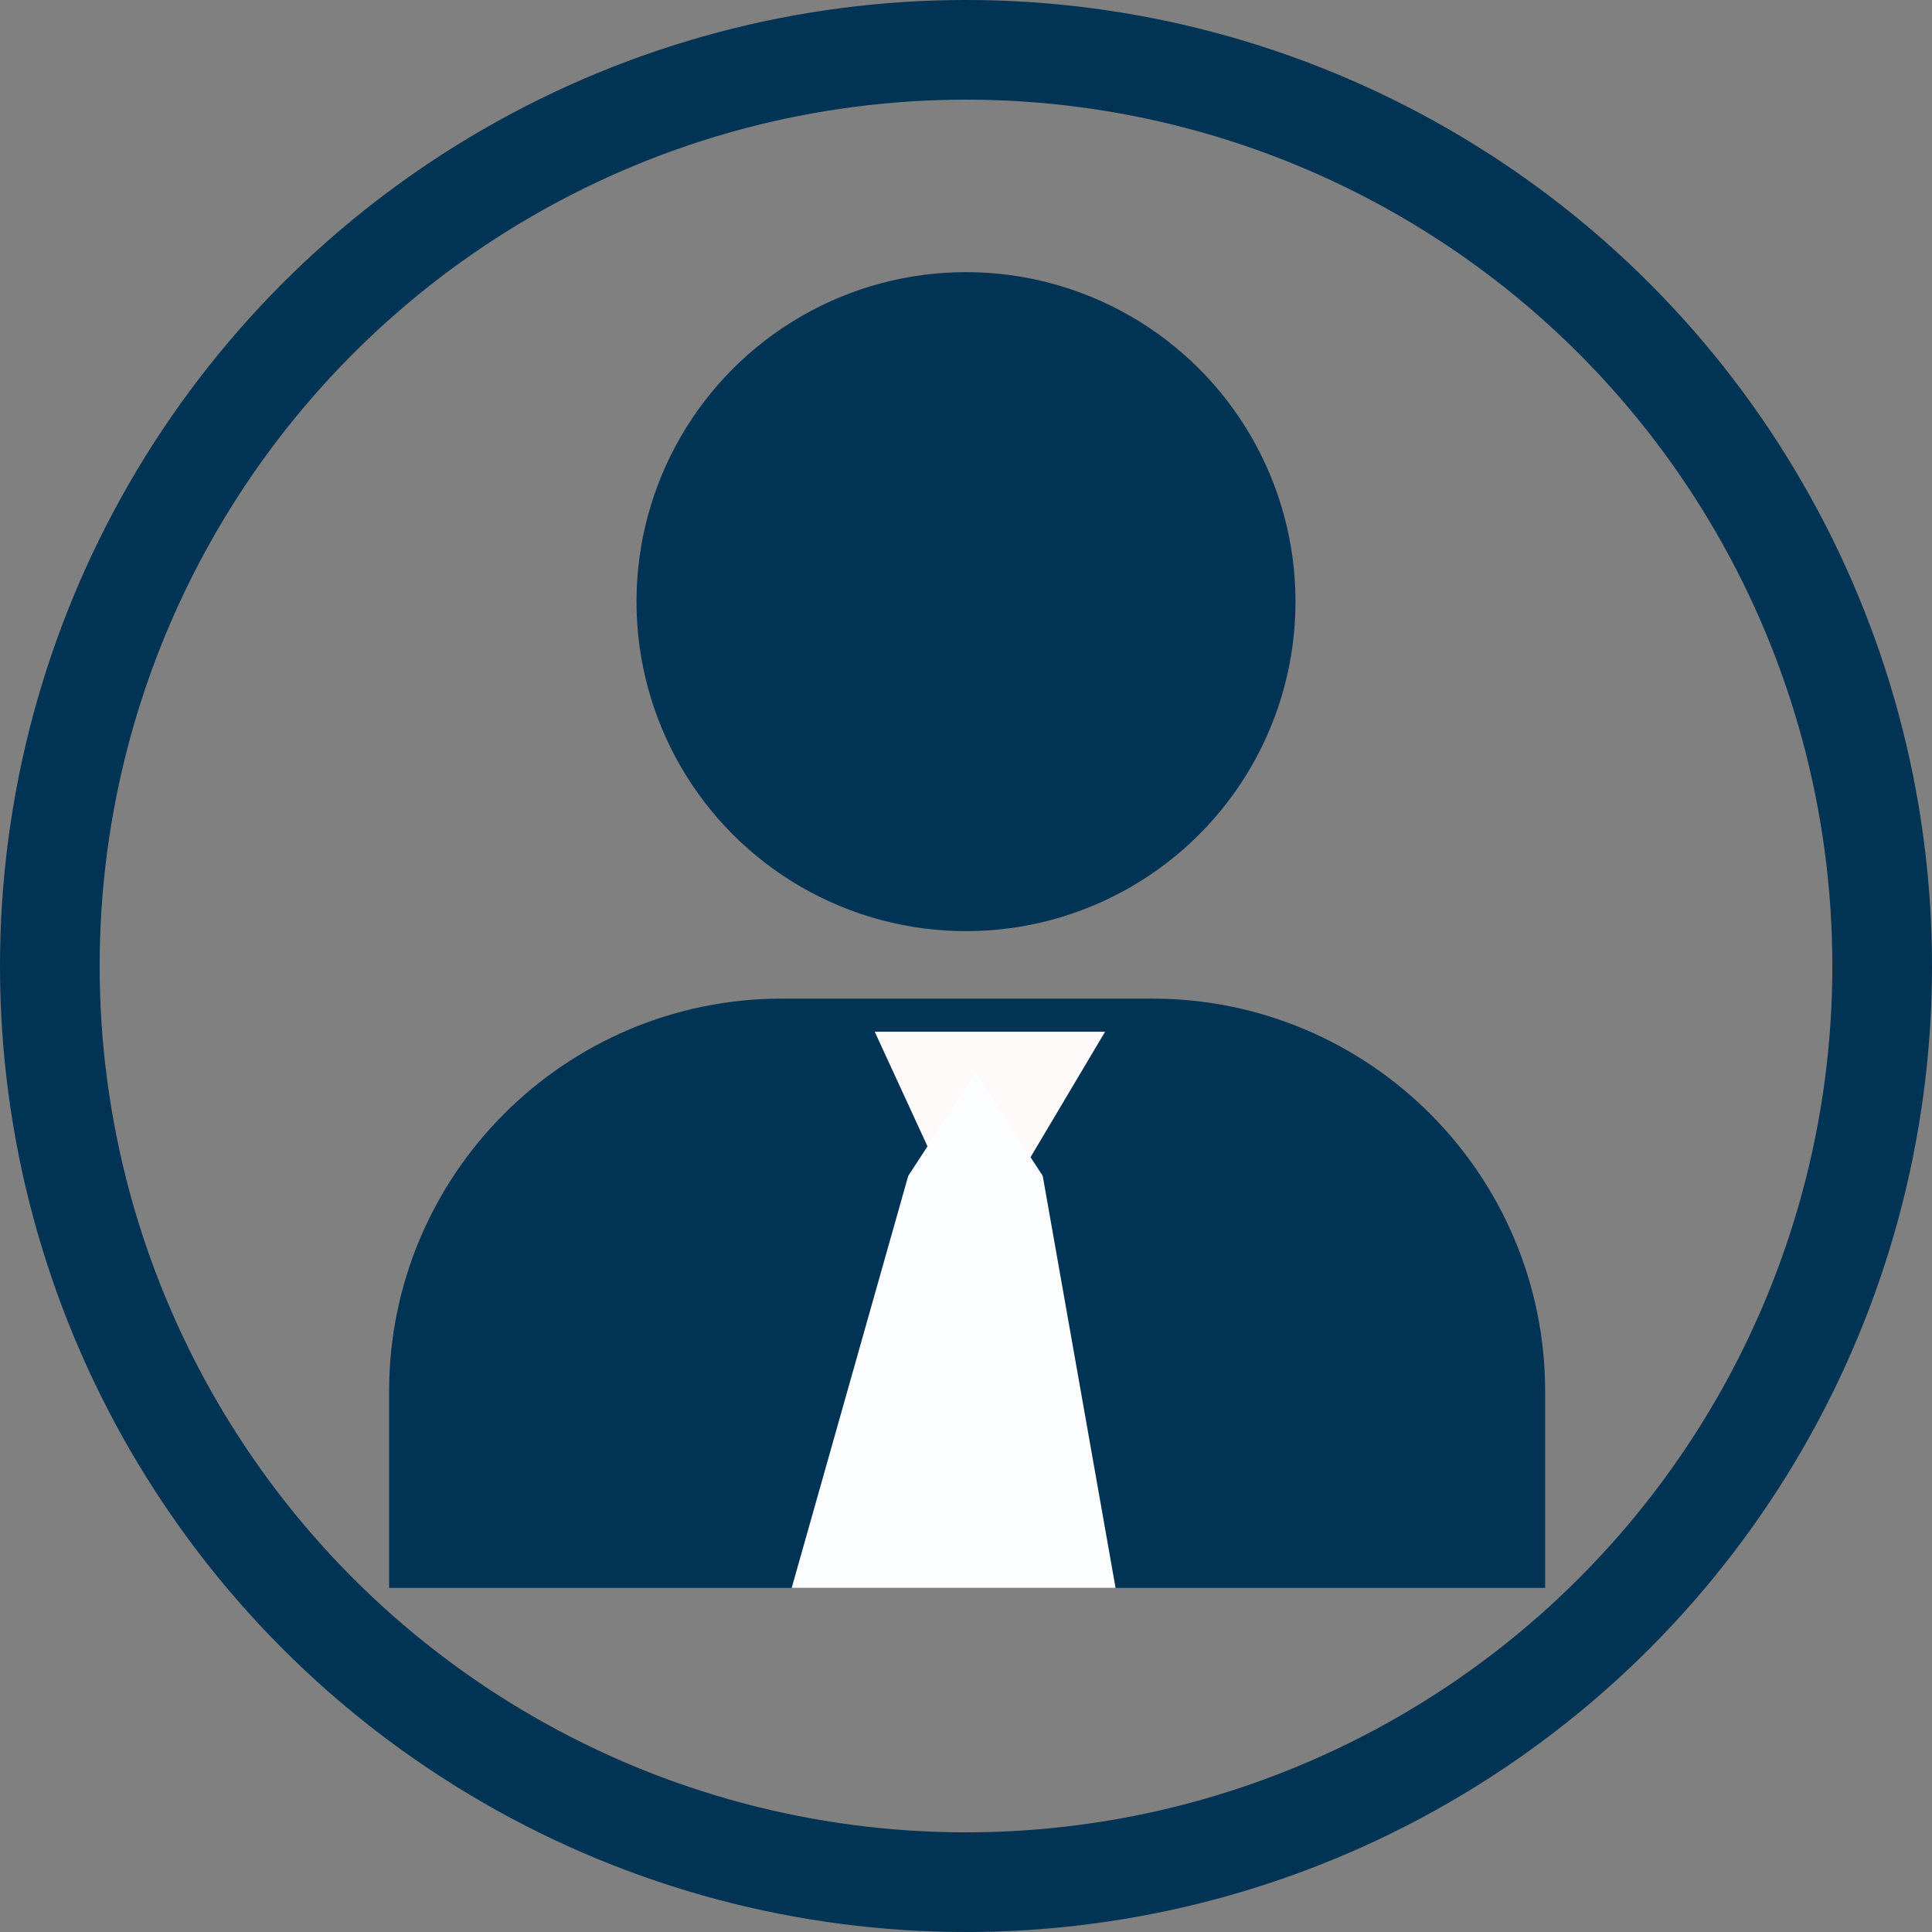 <svg width="349" height="349" viewBox="0 0 349 349" fill="none" xmlns="http://www.w3.org/2000/svg">
<rect x="0" y="0" width="349" height="349" fill="#808080" stroke="none"/>
<circle cx="174.5" cy="174.5" r="165.5" stroke="#003354" stroke-width="18"/>
<circle cx="174.5" cy="108.682" r="59.521" fill="#003354"/>
<path d="M70.288 251.391C70.288 212.179 102.075 180.391 141.288 180.391H208.119C247.331 180.391 279.119 212.179 279.119 251.391V286.838H70.288V251.391Z" fill="#003354"/>
<path d="M200.502 185.876H157.233L176.125 226.911L200.502 185.876Z" fill="#FFFAFA" stroke="#003354"/>
<path d="M143.013 286.838L164.066 212.407L176.213 193.799L188.359 212.407L201.518 286.838H143.013Z" fill="#FBFDFF"/>
</svg>
